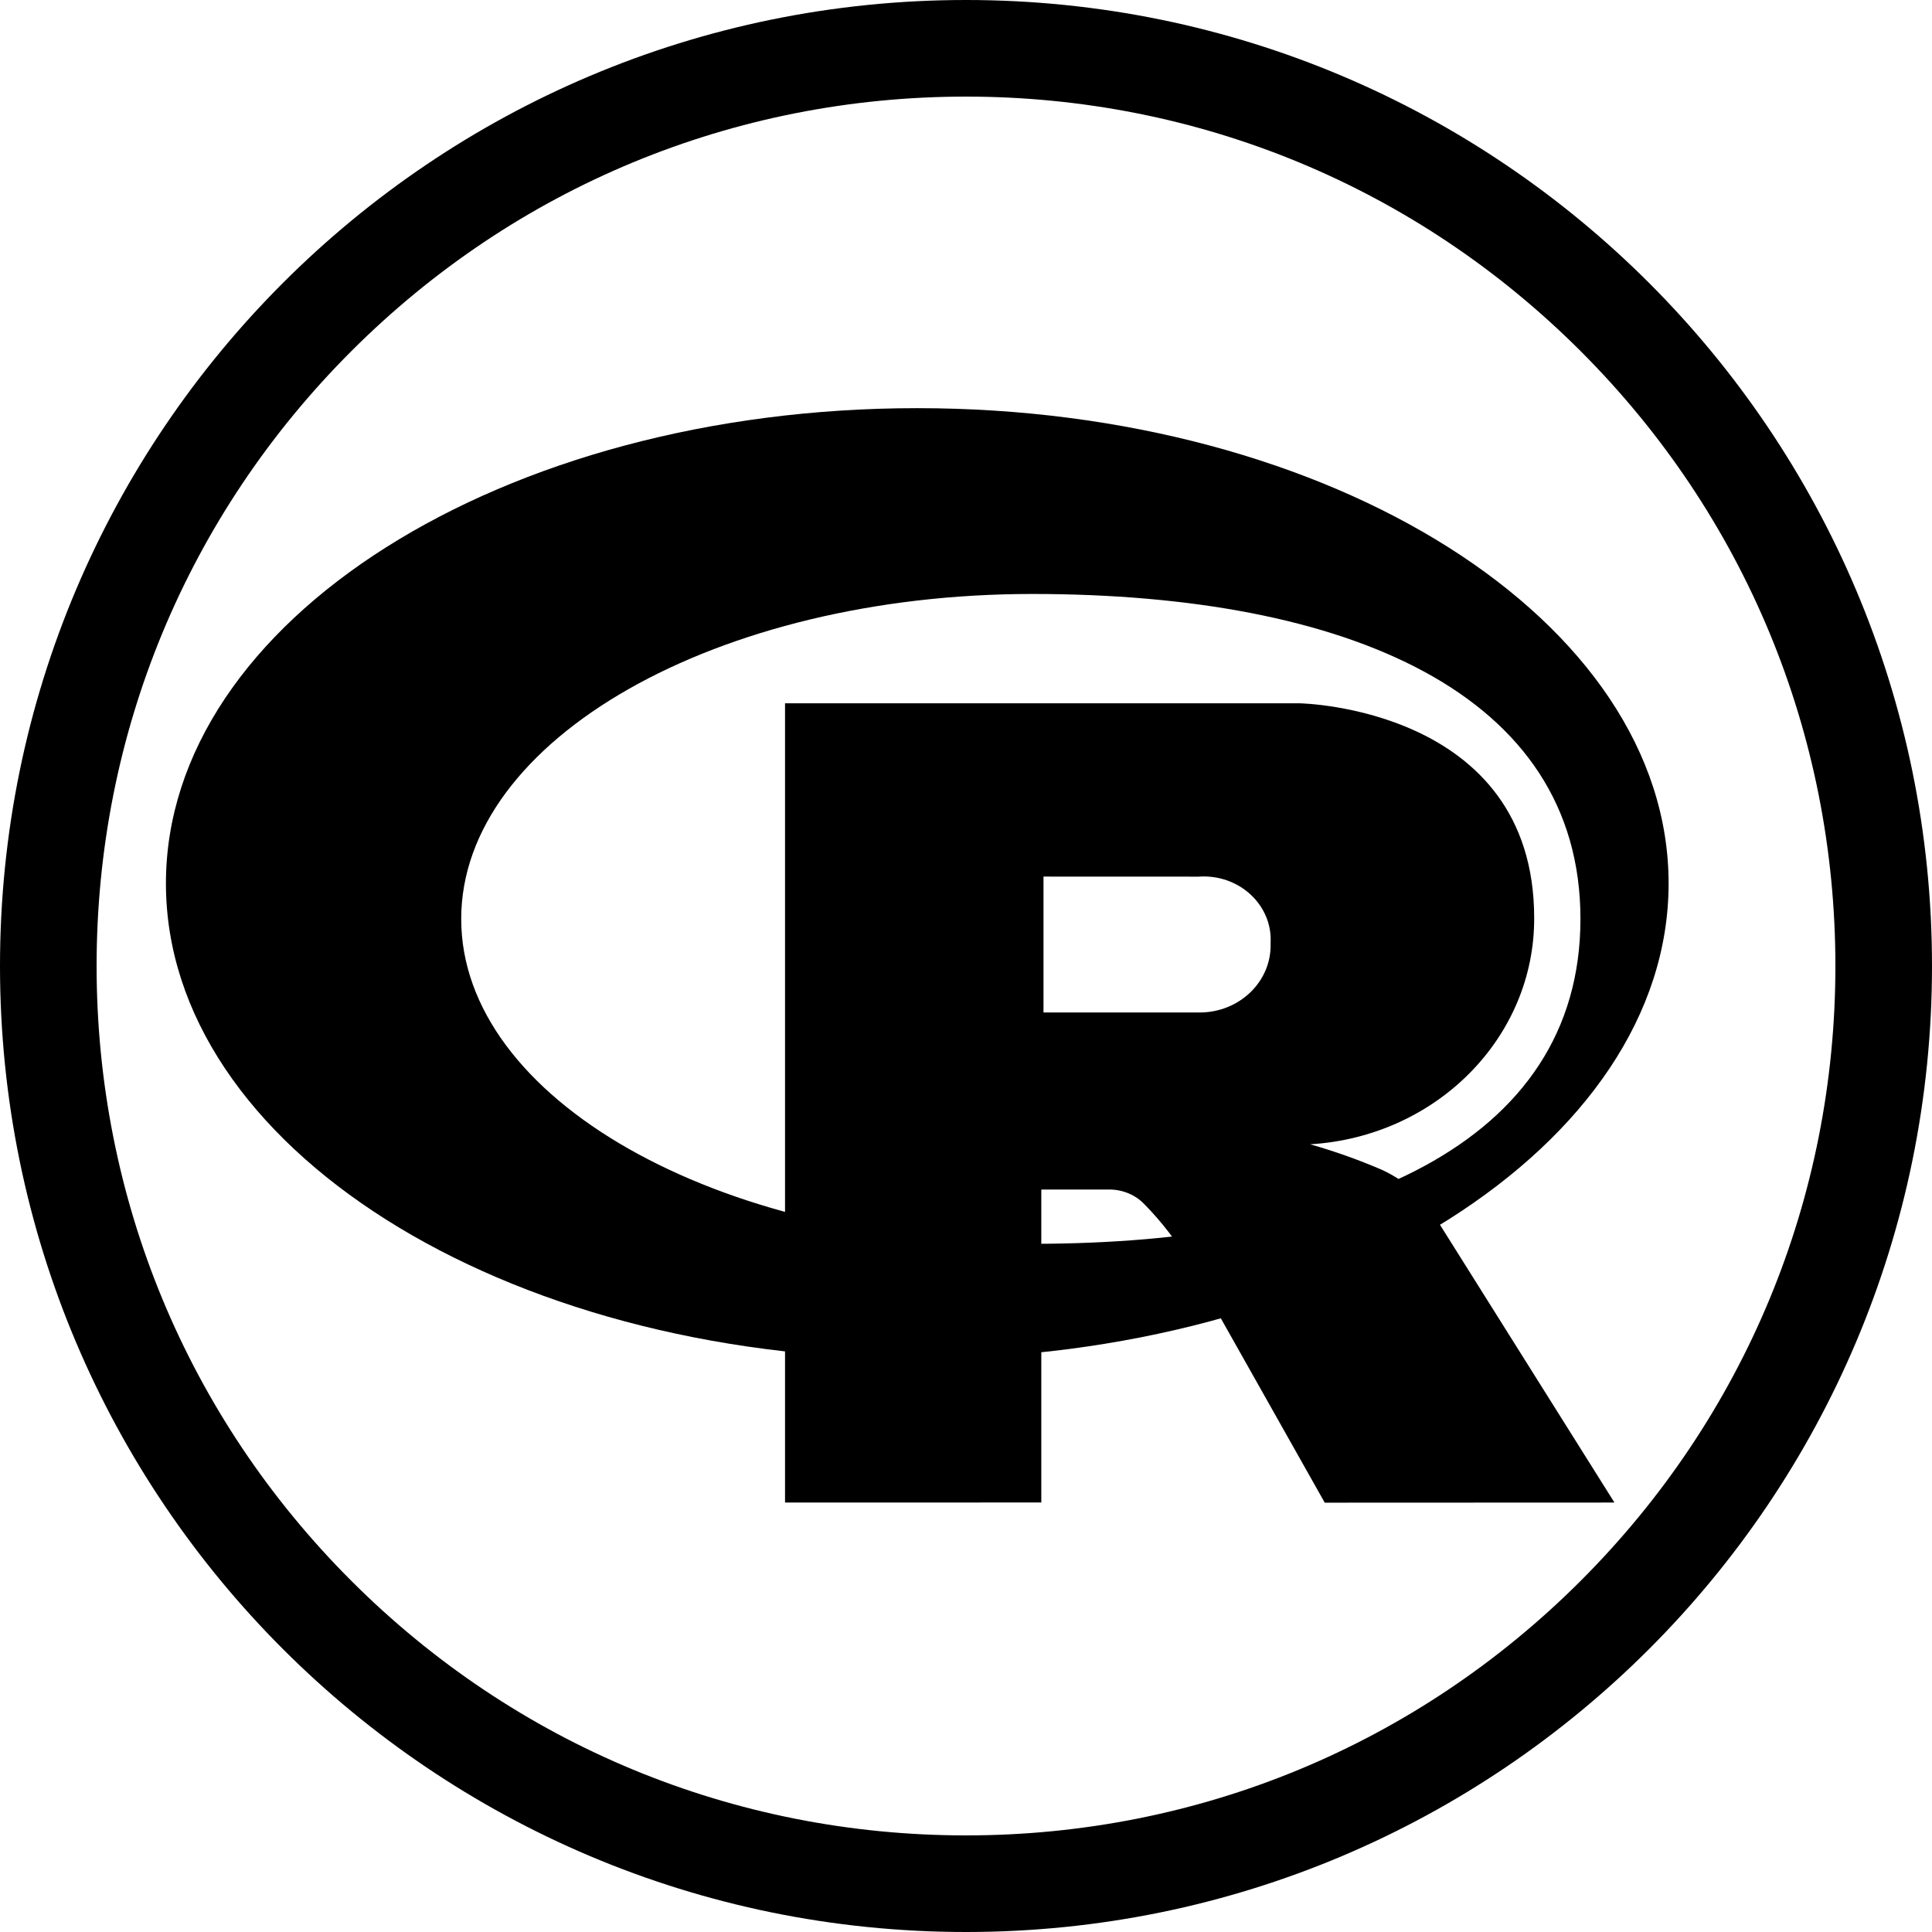 <?xml version="1.0" encoding="utf-8"?>
<svg viewBox="0 0 900 900" xmlns="http://www.w3.org/2000/svg">
  <g id="g10" transform="matrix(3, 0, 0, -3, 0, 900)" style="">
    <g id="g12" transform="scale(0.1)">
      <path d="M 1500 3000 C 671.57 3000 0 2328.43 0 1500 C 0 671.57 671.57 0 1500 0 C 2328.43 0 3000 671.57 3000 1500 C 3000 2328.43 2328.43 3000 1500 3000 Z M 2454.59 545.41 C 2199.61 290.422 1860.6 150 1500 150 C 1139.4 150 800.387 290.422 545.406 545.41 C 290.426 800.391 150 1139.4 150 1500 C 150 1860.6 290.426 2199.61 545.406 2454.59 C 800.387 2709.57 1139.4 2850 1500 2850 C 1860.6 2850 2199.61 2709.57 2454.59 2454.59 C 2709.57 2199.61 2850 1860.6 2850 1500 C 2850 1139.4 2709.57 800.391 2454.59 545.41" style="fill-opacity: 1; fill-rule: nonzero; stroke: none;" id="path14"/>
      <title>Go icon</title>
      <title>Elixir icon</title>
      <title>R icon</title>
      <path d="M 1424.331 890.177 C 780.038 890.177 257.663 1220.571 257.663 1628.193 C 257.663 2035.816 780.038 2366.213 1424.331 2366.213 C 2068.621 2366.213 2590.997 2035.724 2590.997 1628.193 C 2590.997 1220.664 2068.621 890.177 1424.331 890.177 Z M 1602.929 2077.688 C 1113.123 2077.688 716.164 1851.794 716.164 1573.099 C 716.164 1294.4 1113.123 1068.598 1602.83 1068.598 C 2092.539 1068.598 2454.109 1223.05 2454.109 1573.099 C 2454.109 1923.144 2092.637 2077.688 1602.929 2077.688 Z M 2034.4 1223.143 C 2072.548 1212.295 2109.87 1199.011 2146.109 1183.382 C 2167.03 1173.619 2186.14 1160.719 2202.691 1145.181 C 2213.114 1134.737 2221.829 1122.882 2228.553 1110.011 L 2506.9 666.85 L 2057.052 666.667 L 1846.76 1039.762 C 1827.347 1072.275 1803.985 1102.537 1777.152 1129.939 C 1763.524 1144.28 1744.176 1152.601 1723.774 1152.895 L 1616.929 1152.895 L 1616.929 666.944 L 1218.998 666.85 L 1218.998 1907.9 L 2018.261 1907.9 C 2018.261 1907.9 2382.261 1901.748 2382.261 1574.567 C 2382.92 1388.98 2230.489 1234.99 2034.4 1223.143 Z M 1861.345 1638.754 L 1620.332 1638.845 L 1620.332 1427.826 L 1861.345 1427.826 C 1924.161 1427.064 1974.957 1475.957 1972.955 1535.265 C 1976.477 1594.518 1924.004 1643.173 1861.345 1638.754 Z" style=""/>
    </g>
  </g>
  <g transform="matrix(2.19, 0, 0, 2.141, 100, 100)" style=""/>
  <g transform="matrix(2.19, 0, 0, 2.141, 100, 100)" style=""/>
  <g transform="matrix(2.19, 0, 0, 2.141, 100, 100)" style=""/>
  <g transform="matrix(2.19, 0, 0, 2.141, 100, 100)" style=""/>
  <g transform="matrix(2.19, 0, 0, 2.141, 100, 100)" style=""/>
  <g transform="matrix(2.19, 0, 0, 2.141, 100, 100)" style=""/>
  <g transform="matrix(2.19, 0, 0, 2.141, 100, 100)" style=""/>
  <g transform="matrix(2.19, 0, 0, 2.141, 100, 100)" style=""/>
  <g transform="matrix(2.19, 0, 0, 2.141, 100, 100)" style=""/>
  <g transform="matrix(2.19, 0, 0, 2.141, 100, 100)" style=""/>
  <g transform="matrix(2.19, 0, 0, 2.141, 100, 100)" style=""/>
  <g transform="matrix(2.19, 0, 0, 2.141, 100, 100)" style=""/>
  <g transform="matrix(2.19, 0, 0, 2.141, 100, 100)" style=""/>
  <g transform="matrix(2.19, 0, 0, 2.141, 100, 100)" style=""/>
  <g transform="matrix(2.19, 0, 0, 2.141, 100, 100)" style=""/>
</svg>